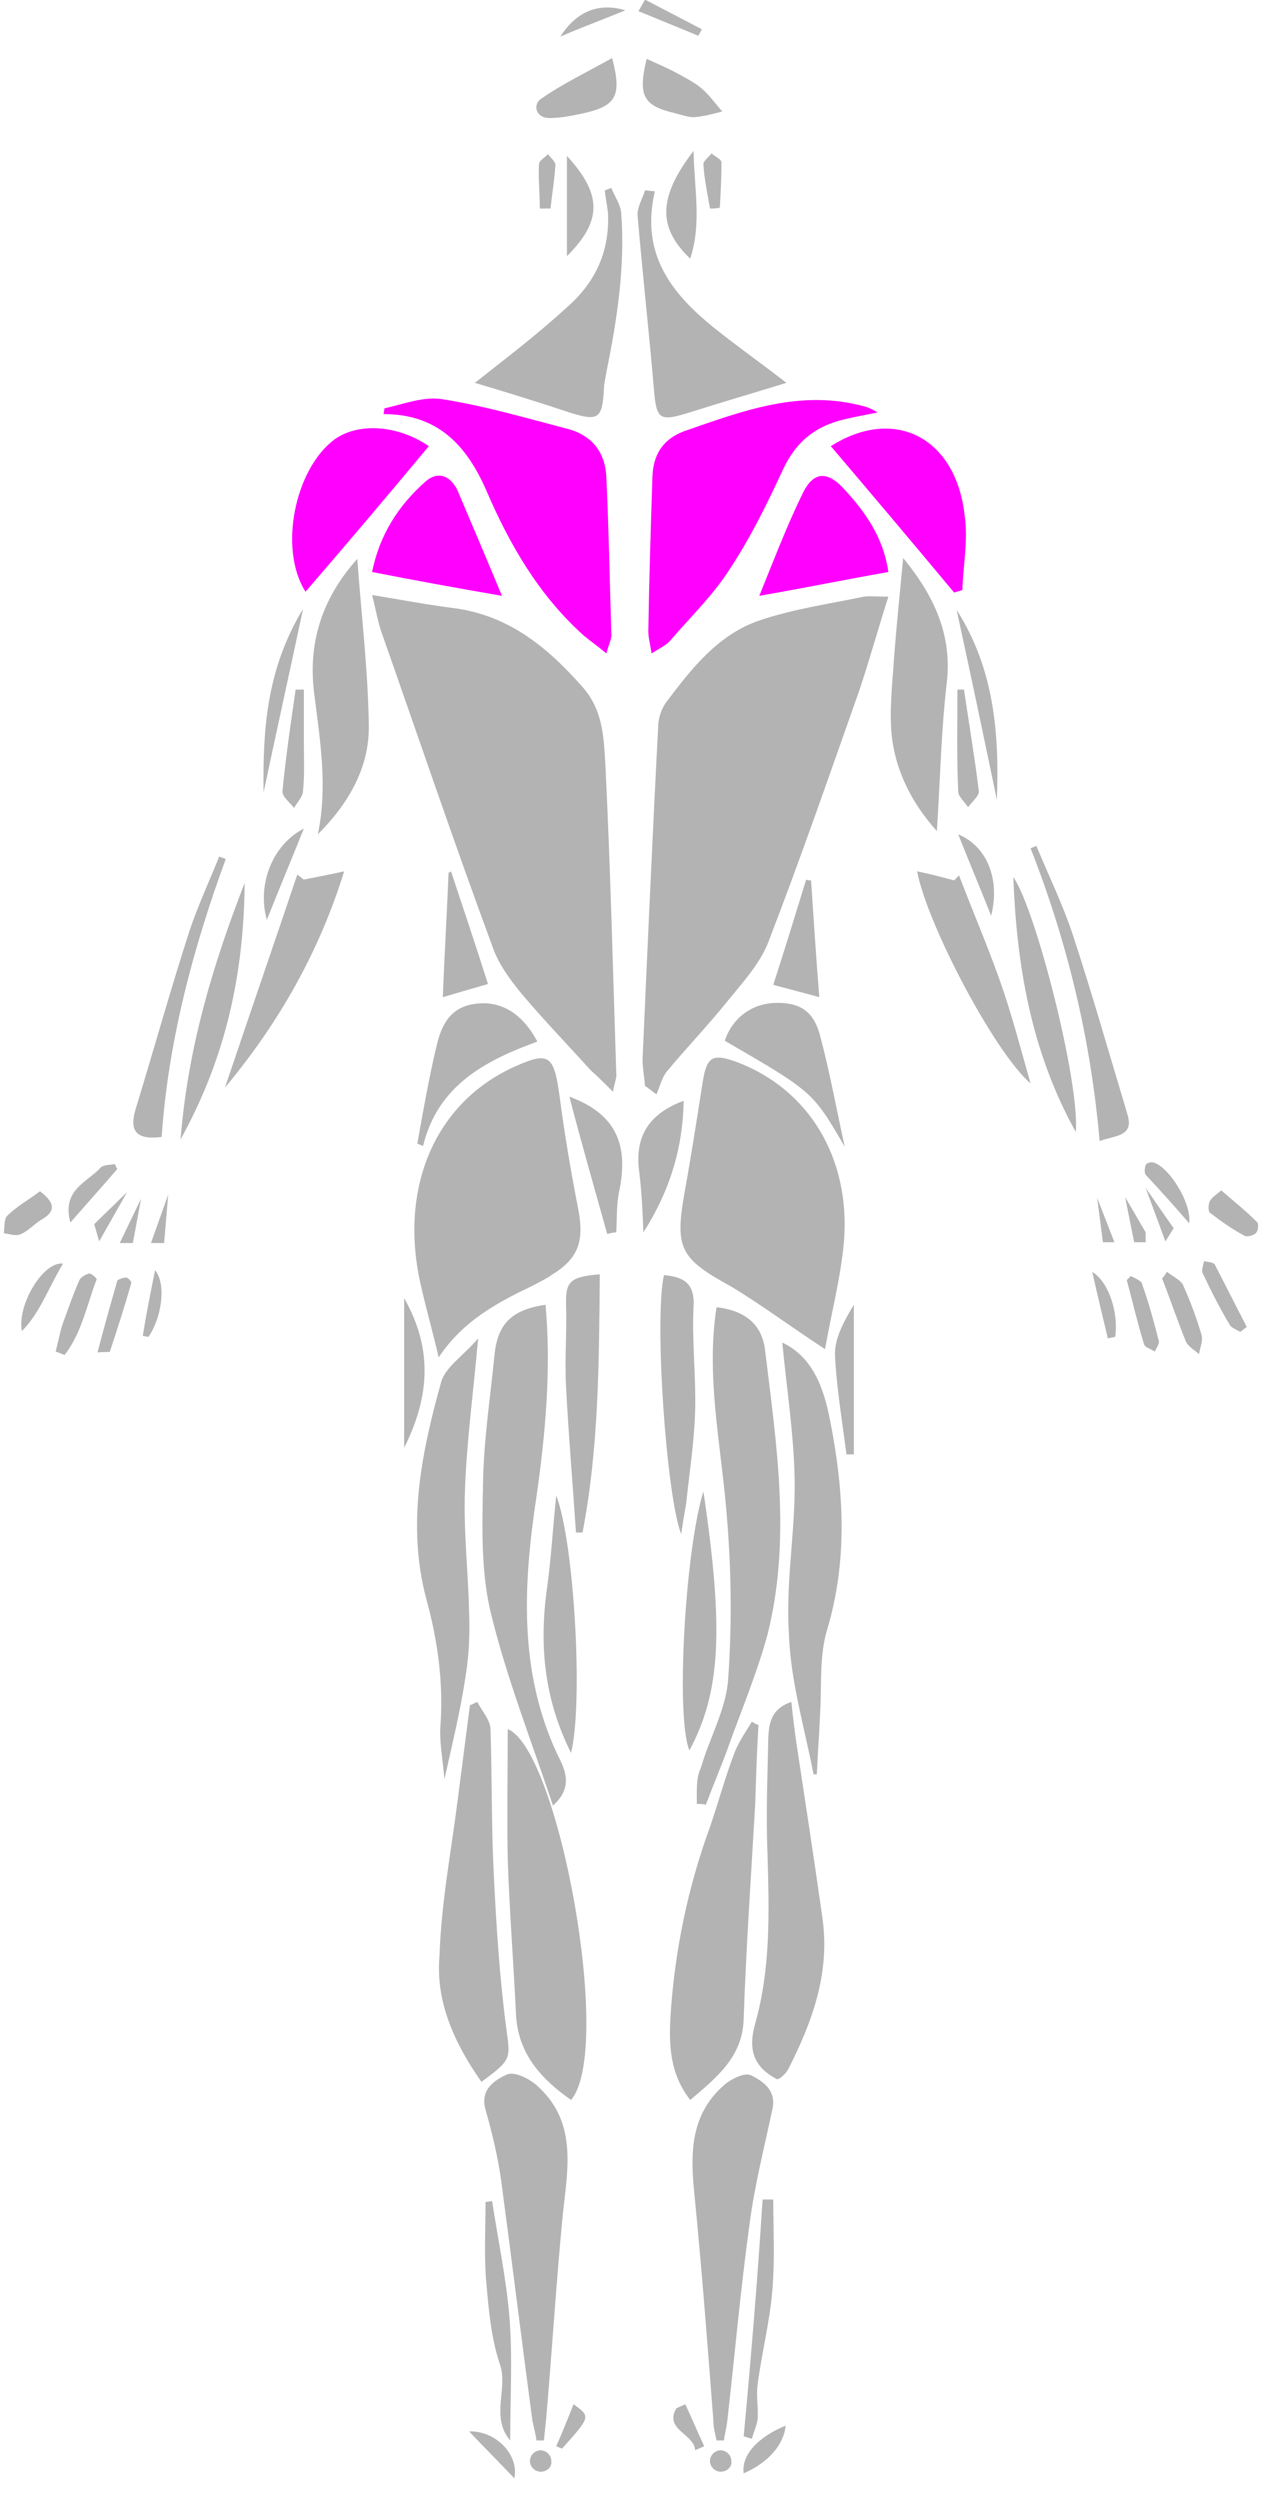 <?xml version="1.0" encoding="UTF-8" standalone="no"?>
<svg
   xmlns:dc="http://purl.org/dc/elements/1.1/"
   xmlns:cc="http://creativecommons.org/ns#"
   xmlns:rdf="http://www.w3.org/1999/02/22-rdf-syntax-ns#"
   xmlns:svg="http://www.w3.org/2000/svg"
   xmlns="http://www.w3.org/2000/svg"
   xmlns:sodipodi="http://sodipodi.sourceforge.net/DTD/sodipodi-0.dtd"
   xmlns:inkscape="http://www.inkscape.org/namespaces/inkscape"
   enable-background="new 0 0 500 304"
   height="304"
   viewBox="0 0 154 304"
   width="154"
   id="svg2"
   version="1.1"
   inkscape:version="0.92.4 (5da689c313, 2019-01-14)"
   sodipodi:docname="anatomy_posterior_y_raises.svg">
  <defs
     id="defs720" />
  <sodipodi:namedview
     pagecolor="#ffffff"
     bordercolor="#666666"
     borderopacity="1"
     objecttolerance="10"
     gridtolerance="10"
     guidetolerance="10"
     inkscape:pageopacity="0"
     inkscape:pageshadow="2"
     inkscape:window-width="1920"
     inkscape:window-height="986"
     id="namedview718"
     showgrid="false"
     inkscape:zoom="2.8284271"
     inkscape:cx="44.388263"
     inkscape:cy="217.97137"
     inkscape:window-x="-11"
     inkscape:window-y="-11"
     inkscape:window-maximized="1"
     inkscape:current-layer="svg2" />
  <path
     d="m 74.563,132.754 c 0.2,-1.2 0.5,-1.7 0.4,-2.3 -0.4,-12.3 -0.7,-24.7 -1.3,-37 -0.2,-3.4 -0.2,-6.9 -2.7,-9.8 -4.3,-4.9 -9,-8.8 -15.7,-9.7 -3.2,-0.4 -6.3,-1 -10,-1.6 0.5,2 0.7,3.2 1.1,4.4 4.5,12.8 8.9,25.8 13.6,38.5 0.7,2 2.1,3.9 3.5,5.6 2.7,3.2 5.6,6.2 8.4,9.3 0.8,0.7 1.6,1.5 2.7,2.6 z"
     id="path552"
     style="fill:#b3b3b3"
     inkscape:connector-curvature="0" />
  <path
     d="m 108.063,72.554 c -1.3,0 -2.2,-0.1 -3,0 -4.3,0.9 -8.6,1.5 -12.7,2.9 -5,1.7 -8.2,5.8 -11.3,9.9 -0.6,0.8 -1,2 -1,3 -0.7,13.4 -1.3,27 -1.9,40.4 0,1.1 0.2,2.2 0.3,3.3 0.5,0.3 0.9,0.7 1.4,1 0.4,-0.9 0.6,-1.9 1.2,-2.7 2.4,-2.9 5.1,-5.7 7.5,-8.7 1.8,-2.2 3.9,-4.5 4.9,-7.1 3.9,-10.1 7.5,-20.5 11.1,-30.7 1.2,-3.6 2.2,-7.2 3.5,-11.3 z"
     id="path554"
     style="fill:#b3b3b3"
     inkscape:connector-curvature="0" />
  <path
     d="m 53.363,165.054 c 3,-4.5 7.2,-6.7 11.6,-8.8 0.7,-0.4 1.4,-0.7 2.1,-1.2 3.3,-2 4,-4.1 3.3,-7.9 -0.9,-4.6 -1.7,-9.3 -2.3,-13.9 -0.7,-5.1 -1.3,-5.5 -6,-3.3 -0.1,0 -0.1,0.1 -0.2,0.1 -9.1,4.5 -13.3,14.6 -10.7,26.1 0.6,2.7 1.4,5.5 2.2,8.9 z"
     id="path556"
     style="fill:#b3b3b3"
     inkscape:connector-curvature="0" />
  <path
     d="m 100.363,164.054 c 0.7,-4.1 1.9,-8.6 2.3,-13.1 0.8,-10.2 -4.3,-18.5 -13,-21.8 -3,-1.1 -3.7,-0.7 -4.2,2.5 -0.7,4.5 -1.4,9 -2.2,13.4 -1.2,6.8 -0.5,8 5.7,11.4 3.8,2.3 7.4,5 11.4,7.6 z"
     id="path558"
     style="fill:#b3b3b3"
     inkscape:connector-curvature="0" />
  <path
     d="m 46.763,49.654 c 0,0.2 -0.1,0.5 -0.1,0.7 6.6,0 10.1,3.8 12.5,9.3 2.8,6.5 6.3,12.6 11.7,17.5 0.8,0.7 1.7,1.3 2.9,2.3 0.3,-1.2 0.7,-1.8 0.6,-2.5 -0.2,-6.2 -0.3,-12.5 -0.6,-18.8 -0.1,-3.1 -1.7,-5.2 -4.7,-6 -5,-1.3 -10.1,-2.8 -15.2,-3.6 -2.3,-0.4 -4.8,0.6 -7.1,1.1 z"
     id="path560"
     style="fill:#ff00ff"
     inkscape:connector-curvature="0" />
  <path
     d="m 106.763,50.154 c -0.7,-0.4 -1.1,-0.6 -1.5,-0.7 -7.8,-2.2 -14.9,0.5 -22.1,3 -2.6,1 -3.7,2.9 -3.8,5.5 -0.2,6.2 -0.4,12.5 -0.5,18.8 0,0.7 0.2,1.5 0.4,2.7 1.1,-0.7 1.8,-1 2.3,-1.6 2.5,-2.9 5.3,-5.6 7.3,-8.8 2.5,-3.8 4.5,-7.9 6.4,-12 1.6,-3.4 4,-5.3 7.6,-6.1 1.3,-0.3 2.4,-0.5 3.9,-0.8 z"
     id="path562"
     style="fill:#ff00ff"
     inkscape:connector-curvature="0" />
  <path
     d="m 84.763,219.354 c 0.4,0 0.7,0 1.1,0.1 0.8,-2.1 1.7,-4.3 2.5,-6.4 1.7,-4.8 3.7,-9.5 5,-14.3 2.9,-11.5 1.1,-23.1 -0.3,-34.6 -0.4,-3.2 -2.5,-4.8 -5.9,-5.2 -1.3,8.3 0.5,16.5 1.2,24.8 0.6,6.8 0.7,13.7 0.2,20.6 -0.3,3.6 -2.3,7.1 -3.3,10.6 -0.6,1.2 -0.5,2.7 -0.5,4.4 z"
     id="path564"
     style="fill:#b3b3b3"
     inkscape:connector-curvature="0" />
  <path
     d="m 66.363,158.654 c -4.1,0.6 -5.8,2.3 -6.2,6 -0.5,5.1 -1.3,10.3 -1.4,15.4 -0.1,5.3 -0.3,10.8 0.9,15.9 1.9,7.9 4.9,15.5 7.6,23.6 2.6,-2.3 1.4,-4.5 0.5,-6.3 -4.7,-10.1 -4.1,-20.7 -2.5,-31.3 1.1,-7.7 1.8,-15.5 1.1,-23.3 z"
     id="path566"
     style="fill:#b3b3b3"
     inkscape:connector-curvature="0" />
  <path
     d="m 69.463,255.354 c 5.2,-6.1 -1.5,-42.6 -7.7,-45.1 0,5.1 -0.1,10.5 0,15.8 0.2,6.2 0.7,12.5 1,18.8 0.2,4.8 3,7.9 6.7,10.5 z"
     id="path568"
     style="fill:#b3b3b3"
     inkscape:connector-curvature="0" />
  <path
     d="m 92.263,209.754 c -0.3,-0.1 -0.5,-0.2 -0.8,-0.4 -0.8,1.3 -1.7,2.6 -2.2,4 -1.1,2.9 -1.9,5.9 -2.9,8.8 -2.7,7.4 -4.3,15.1 -4.8,23 -0.2,3.5 -0.1,7 2.4,10.2 3.3,-2.8 6.4,-5.3 6.5,-9.9 0.3,-8.6 0.9,-17.4 1.4,-26 0.1,-3.1 0.2,-6.4 0.4,-9.7 z"
     id="path570"
     style="fill:#b3b3b3"
     inkscape:connector-curvature="0" />
  <path
     d="m 96.263,206.954 c -2.4,0.8 -2.7,2.5 -2.8,4.2 -0.1,4.8 -0.3,9.6 -0.1,14.4 0.2,6.9 0.4,13.8 -1.5,20.5 -0.9,3.2 -0.2,5.3 2.7,6.8 0.2,-0.1 0.5,-0.2 0.6,-0.4 0.3,-0.2 0.5,-0.5 0.7,-0.8 2.9,-5.7 5.1,-11.6 4.2,-18.3 -1,-7.1 -2.1,-14.2 -3.2,-21.5 -0.2,-1.4 -0.4,-3 -0.6,-4.9 z"
     id="path572"
     style="fill:#b3b3b3"
     inkscape:connector-curvature="0" />
  <path
     d="m 58.563,253.154 c 3.8,-2.8 3.5,-2.8 3,-6.7 -0.8,-6.1 -1.2,-12.4 -1.5,-18.6 -0.3,-5.9 -0.2,-11.7 -0.4,-17.7 -0.1,-1.1 -1.1,-2.2 -1.6,-3.2 -0.3,0.1 -0.6,0.3 -0.9,0.4 -0.5,3.9 -1,7.7 -1.5,11.6 -0.8,6.3 -2,12.5 -2.2,18.9 -0.5,5.5 1.8,10.6 5.1,15.3 z"
     id="path574"
     style="fill:#b3b3b3"
     inkscape:connector-curvature="0" />
  <path
     d="m 65.263,296.754 0.9,0 c 0.1,-1 0.2,-1.9 0.3,-2.9 0.7,-8.2 1.2,-16.3 2,-24.6 0.6,-5.6 1.8,-11.3 -3.2,-15.7 -0.9,-0.8 -2.7,-1.7 -3.6,-1.3 -1.5,0.7 -3.3,1.8 -2.6,4.3 0.8,2.8 1.5,5.7 1.9,8.6 1.3,9.7 2.5,19.5 3.8,29.2 0.2,0.9 0.4,1.7 0.5,2.4 z"
     id="path576"
     style="fill:#b3b3b3"
     inkscape:connector-curvature="0" />
  <path
     d="m 87.163,296.754 0.9,0 c 0.1,-0.8 0.3,-1.5 0.4,-2.3 0.9,-7.9 1.6,-15.9 2.7,-23.9 0.6,-4.7 1.8,-9.4 2.8,-14.1 0.5,-2.3 -1.2,-3.4 -2.6,-4.1 -0.8,-0.4 -2.5,0.5 -3.3,1.2 -4.1,3.6 -4.1,8.3 -3.6,13.2 0.9,9.1 1.6,18.3 2.3,27.4 0,0.9 0.2,1.7 0.4,2.6 z"
     id="path578"
     style="fill:#b3b3b3"
     inkscape:connector-curvature="0" />
  <path
     d="m 98.963,215.754 0.4,0 c 0.1,-2.5 0.3,-4.9 0.4,-7.4 0.2,-3.3 -0.1,-6.9 0.8,-10 2.6,-8.6 2.1,-17.1 0.4,-25.7 -0.8,-4.1 -2.2,-7.7 -5.8,-9.4 0.5,5.4 1.4,11 1.5,16.7 0.1,6.2 -1.1,12.4 -0.7,18.7 0.2,5.8 1.9,11.4 3,17.1 z"
     id="path580"
     style="fill:#b3b3b3"
     inkscape:connector-curvature="0" />
  <path
     d="m 54.063,216.354 c 1,-4.5 2,-8.6 2.6,-12.7 0.4,-2.5 0.5,-5.1 0.4,-7.6 -0.1,-5 -0.7,-9.9 -0.5,-14.9 0.2,-5.8 1,-11.7 1.6,-18.4 -1.8,2.1 -4,3.5 -4.5,5.3 -2.4,8.6 -4.2,17.4 -1.8,26.4 1.4,5.1 2.1,10.2 1.7,15.6 -0.1,1.9 0.3,3.9 0.5,6.3 z"
     id="path582"
     style="fill:#b3b3b3"
     inkscape:connector-curvature="0" />
  <path
     d="m 79.663,23.254 c -0.4,0 -0.8,-0.1 -1.2,-0.1 -0.3,1 -1,2.1 -0.9,3.1 0.6,7.1 1.4,14.2 2,21.3 0.3,3.4 0.7,3.7 4,2.7 4.1,-1.3 8.2,-2.5 12.1,-3.7 -2.3,-1.8 -5.1,-3.8 -7.8,-5.9 -5.7,-4.4 -10.1,-9.3 -8.2,-17.4 z"
     id="path584"
     style="fill:#b3b3b3"
     inkscape:connector-curvature="0" />
  <path
     d="m 57.763,46.554 c 3.7,1.1 7.6,2.3 11.5,3.6 3.5,1.1 4,0.8 4.2,-2.8 0,-0.7 0.2,-1.4 0.3,-2.1 1.3,-6.4 2.3,-12.8 1.8,-19.4 -0.1,-1 -0.8,-2 -1.2,-3 -0.3,0.1 -0.5,0.2 -0.8,0.3 0.1,0.9 0.3,1.9 0.4,2.8 0.2,4.7 -1.6,8.5 -5.1,11.5 -3.7,3.4 -7.7,6.4 -11.1,9.1 z"
     id="path586"
     style="fill:#b3b3b3"
     inkscape:connector-curvature="0" />
  <path
     d="m 52.163,54.254 c -3.8,-2.6 -8.6,-2.9 -11.5,-0.8 -4.8,3.6 -6.8,13.3 -3.5,18.5 5.1,-5.9 10,-11.7 15,-17.7 z"
     id="path588"
     style="fill:#ff00ff"
     inkscape:connector-curvature="0" />
  <path
     d="m 101.063,54.254 c 5.1,6 10,11.8 15,17.8 0.3,-0.1 0.7,-0.2 1,-0.3 0.1,-3 0.7,-6 0.3,-8.9 -1,-9.7 -8.6,-13.5 -16.3,-8.6 z"
     id="path590"
     style="fill:#ff00ff"
     inkscape:connector-curvature="0" />
  <path
     d="m 109.863,67.854 c -0.4,4.3 -0.8,8.1 -1.1,12 -0.2,3.2 -0.6,6.4 -0.3,9.5 0.5,4.7 2.7,8.6 5.5,11.7 0.4,-5.9 0.5,-11.9 1.2,-18 0.7,-5.9 -1.6,-10.7 -5.3,-15.2 z"
     id="path592"
     style="fill:#b3b3b3"
     inkscape:connector-curvature="0" />
  <path
     d="m 38.663,101.454 c 3.7,-3.7 6.3,-8.1 6.2,-13.3 -0.1,-6.7 -0.9,-13.3 -1.4,-20.2 -4.3,4.8 -6.1,10.3 -5.2,16.7 0.7,5.6 1.6,11.1 0.4,16.8 z"
     id="path594"
     style="fill:#b3b3b3"
     inkscape:connector-curvature="0" />
  <path
     d="m 61.063,72.454 c -2,-4.8 -3.7,-8.8 -5.4,-12.8 -0.8,-1.7 -2.3,-2.5 -3.9,-1.1 -3.3,2.9 -5.6,6.5 -6.5,11 5.1,1 10,1.9 15.8,2.9 z"
     id="path596"
     style="fill:#ff00ff"
     inkscape:connector-curvature="0" />
  <path
     d="m 92.363,72.454 c 5.7,-1 10.6,-2 15.7,-2.9 -0.6,-4.2 -2.8,-7.3 -5.4,-10.1 -2.1,-2.3 -3.8,-2.1 -5.1,0.7 -1.8,3.7 -3.3,7.6 -5.2,12.3 z"
     id="path598"
     style="fill:#ff00ff"
     inkscape:connector-curvature="0" />
  <path
     d="m 36.963,106.954 c -0.3,-0.2 -0.5,-0.4 -0.8,-0.6 -2.9,8.6 -5.9,17.3 -8.8,25.9 6.6,-7.9 11.5,-16.6 14.5,-26.3 -1.8,0.4 -3.4,0.7 -4.9,1 z"
     id="path600"
     style="fill:#b3b3b3"
     inkscape:connector-curvature="0" />
  <path
     d="m 111.563,105.954 c 1.2,6.4 9.4,22 13.8,25.8 -1.2,-4.2 -2.3,-8.5 -3.8,-12.7 -1.5,-4.2 -3.3,-8.4 -4.9,-12.6 -0.2,0.2 -0.4,0.4 -0.6,0.6 -1.5,-0.4 -3,-0.8 -4.5,-1.1 z"
     id="path602"
     style="fill:#b3b3b3"
     inkscape:connector-curvature="0" />
  <path
     d="m 72.963,154.954 c -3.7,0.3 -4.2,0.9 -4.1,3.9 0.1,3.3 -0.2,6.6 0,9.9 0.3,5.8 0.8,11.6 1.2,17.6 l 0.8,0 c 2,-10.4 2,-20.9 2.1,-31.4 z"
     id="path604"
     style="fill:#b3b3b3"
     inkscape:connector-curvature="0" />
  <path
     d="m 82.863,186.554 c 0.2,-1.4 0.4,-2.6 0.6,-3.7 0.4,-3.8 1,-7.6 1.1,-11.4 0.1,-4.2 -0.4,-8.4 -0.2,-12.5 0.2,-2.9 -1.2,-3.7 -3.6,-3.9 -1.2,5.4 0.3,26.9 2.1,31.5 z"
     id="path606"
     style="fill:#b3b3b3"
     inkscape:connector-curvature="0" />
  <path
     d="m 102.763,139.454 c -1,-4.5 -1.8,-9 -3,-13.5 -0.8,-3.1 -2.6,-4.1 -5.5,-4 -2.9,0.1 -5.2,1.9 -6.1,4.6 10.7,6.2 10.7,6.2 14.6,12.9 z"
     id="path608"
     style="fill:#b3b3b3"
     inkscape:connector-curvature="0" />
  <path
     d="m 50.763,139.054 c 0.2,0.1 0.5,0.2 0.7,0.3 1.8,-7.4 7.6,-10.4 13.9,-12.7 -1.8,-3.4 -4.4,-5 -7.5,-4.6 -3.2,0.4 -4.2,2.7 -4.8,5.3 -0.9,3.8 -1.6,7.8 -2.3,11.7 z"
     id="path610"
     style="fill:#b3b3b3"
     inkscape:connector-curvature="0" />
  <path
     d="m 83.863,212.854 c 3.8,-7.1 4.2,-14.7 1.7,-31.5 -2.2,7.1 -3.4,27.4 -1.7,31.5 z"
     id="path612"
     style="fill:#b3b3b3"
     inkscape:connector-curvature="0" />
  <path
     d="m 69.463,213.154 c 1.5,-6 0.4,-25.6 -1.8,-31.3 -0.4,3.7 -0.6,7.5 -1.1,11.1 -1,7 -0.4,13.6 2.9,20.2 z"
     id="path614"
     style="fill:#b3b3b3"
     inkscape:connector-curvature="0" />
  <path
     d="m 130.863,137.654 c 0.5,-6.1 -4.9,-27.2 -7.6,-31 0.4,10.6 2.1,21.1 7.6,31 z"
     id="path616"
     style="fill:#b3b3b3"
     inkscape:connector-curvature="0" />
  <path
     d="m 29.763,107.354 c -3.8,9.8 -6.9,19.9 -7.8,31.2 5.6,-10.1 7.7,-20.3 7.8,-31.2 z"
     id="path618"
     style="fill:#b3b3b3"
     inkscape:connector-curvature="0" />
  <path
     d="m 133.763,138.754 c 1.8,-0.7 4.2,-0.5 3.4,-3.2 -2.2,-7.3 -4.3,-14.7 -6.7,-22 -1.2,-3.6 -2.9,-7.1 -4.4,-10.7 -0.2,0.1 -0.5,0.2 -0.7,0.3 4.4,11.2 7.3,23 8.4,35.6 z"
     id="path620"
     style="fill:#b3b3b3"
     inkscape:connector-curvature="0" />
  <path
     d="m 27.463,104.454 c -0.3,-0.1 -0.5,-0.2 -0.8,-0.3 -1.2,3 -2.6,6 -3.6,9 -2.3,7.1 -4.3,14.3 -6.5,21.5 -0.9,2.8 -0.1,4 3.1,3.6 0.8,-11.6 3.8,-22.9 7.8,-33.8 z"
     id="path622"
     style="fill:#b3b3b3"
     inkscape:connector-curvature="0" />
  <path
     d="m 73.863,150.054 c 0.4,-0.1 0.7,-0.2 1.1,-0.2 0.1,-1.7 0,-3.5 0.4,-5.2 1,-5.1 -0.1,-9.1 -6.1,-11.3 1.5,5.8 3.1,11.3 4.6,16.7 z"
     id="path624"
     style="fill:#b3b3b3"
     inkscape:connector-curvature="0" />
  <path
     d="m 78.263,149.854 c 3.2,-5 4.8,-10.2 4.9,-16 -4.3,1.6 -6,4.4 -5.4,8.7 0.3,2.4 0.4,4.8 0.5,7.3 z"
     id="path626"
     style="fill:#b3b3b3"
     inkscape:connector-curvature="0" />
  <path
     d="m 90.463,296.254 c 0.3,0.1 0.7,0.2 1,0.3 0.2,-0.8 0.6,-1.6 0.7,-2.4 0.1,-1.4 -0.2,-2.9 0,-4.2 0.5,-3.9 1.5,-7.7 1.8,-11.6 0.3,-3.6 0.1,-7.3 0.1,-10.9 -0.4,0 -0.9,0 -1.3,0 -0.6,9.5 -1.4,19.2 -2.3,28.8 z"
     id="path628"
     style="fill:#b3b3b3"
     inkscape:connector-curvature="0" />
  <path
     d="m 62.063,296.754 c 0,-5.3 0.3,-10.2 -0.1,-15.1 -0.4,-4.7 -1.4,-9.4 -2.1,-14 -0.3,0 -0.5,0.1 -0.8,0.1 0,3.3 -0.2,6.6 0.1,9.9 0.3,3.4 0.6,6.8 1.7,10 0.9,2.9 -1.2,6.3 1.2,9.1 z"
     id="path630"
     style="fill:#b3b3b3"
     inkscape:connector-curvature="0" />
  <path
     d="m 59.363,119.654 c -1.5,-4.7 -3,-9.2 -4.5,-13.7 -0.1,0.1 -0.2,0.1 -0.3,0.2 -0.2,5 -0.5,10 -0.7,15.1 1.7,-0.5 3.4,-1 5.5,-1.6 z"
     id="path632"
     style="fill:#b3b3b3"
     inkscape:connector-curvature="0" />
  <path
     d="m 99.663,121.254 c -0.4,-5 -0.7,-9.6 -1,-14.2 -0.2,0 -0.4,0 -0.6,-0.1 -1.3,4.2 -2.6,8.5 -4,12.8 2.2,0.6 3.8,1 5.6,1.5 z"
     id="path634"
     style="fill:#b3b3b3"
     inkscape:connector-curvature="0" />
  <g
     id="g636"
     style="fill:#b3b3b3"
     transform="translate(-173.237,-0.646)">
    <path
       d="m 247.7,7.7 c -3,1.7 -6,3.1 -8.7,5 -0.9,0.6 -0.7,2.3 1.1,2.3 1.4,0 2.8,-0.3 4.2,-0.6 3.9,-0.9 4.6,-2.1 3.4,-6.7 z"
       id="path638"
       style="fill:#b3b3b3"
       inkscape:connector-curvature="0" />
    <path
       d="m 251.9,7.8 c -1.1,4.5 -0.4,5.7 3.4,6.6 0.8,0.2 1.6,0.5 2.4,0.5 1.1,-0.1 2.3,-0.4 3.4,-0.7 -0.8,-0.9 -1.5,-1.9 -2.4,-2.7 -0.9,-0.8 -2.1,-1.4 -3.2,-2 -1.1,-0.6 -2.3,-1.1 -3.6,-1.7 z"
       id="path640"
       style="fill:#b3b3b3"
       inkscape:connector-curvature="0" />
    <path
       d="m 222.4,176.7 c 2.9,-5.8 3.7,-11.7 0,-18.2 z"
       id="path642"
       style="fill:#b3b3b3"
       inkscape:connector-curvature="0" />
    <path
       d="m 276.2,177.5 0.9,0 c 0,-6 0,-12.1 0,-18.2 -1.2,2 -2.3,4 -2.3,6 0.2,4.2 0.9,8.2 1.4,12.2 z"
       id="path644"
       style="fill:#b3b3b3"
       inkscape:connector-curvature="0" />
    <path
       d="m 242.2,31.8 c 4.3,-4.3 4.3,-7.5 0,-12.2 z"
       id="path646"
       style="fill:#b3b3b3"
       inkscape:connector-curvature="0" />
    <path
       d="m 257.6,19 c -4.3,5.6 -4.4,9.3 -0.4,13.1 1.4,-4.3 0.5,-8.4 0.4,-13.1 z"
       id="path648"
       style="fill:#b3b3b3"
       inkscape:connector-curvature="0" />
    <path
       d="m 205.3,97 c 1.5,-7.1 3.1,-14.3 4.8,-22.3 -4.5,7.4 -4.9,14.9 -4.8,22.3 z"
       id="path650"
       style="fill:#b3b3b3"
       inkscape:connector-curvature="0" />
    <path
       d="m 289.6,74.8 c 1.7,7.8 3.3,15.4 4.9,23.1 0.3,-8 -0.3,-15.9 -4.9,-23.1 z"
       id="path652"
       style="fill:#b3b3b3"
       inkscape:connector-curvature="0" />
    <path
       d="m 290.5,84.5 c -0.3,0 -0.6,0 -0.8,0 0,4.1 -0.1,8.3 0.1,12.4 0,0.6 0.8,1.3 1.2,1.9 0.5,-0.7 1.4,-1.4 1.3,-2 -0.5,-4.1 -1.2,-8.2 -1.8,-12.3 z"
       id="path654"
       style="fill:#b3b3b3"
       inkscape:connector-curvature="0" />
    <path
       d="m 210.2,84.5 c -0.3,0 -0.7,0 -1,0 -0.6,4.1 -1.2,8.2 -1.6,12.3 -0.1,0.7 0.9,1.4 1.4,2.1 0.4,-0.7 1.1,-1.4 1.1,-2.1 0.2,-2 0.1,-4.1 0.1,-6.1 0,-2.1 0,-4.1 0,-6.2 z"
       id="path656"
       style="fill:#b3b3b3"
       inkscape:connector-curvature="0" />
    <path
       d="m 315.2,155.3 c -0.2,0.3 -0.4,0.6 -0.6,0.8 1,2.6 1.9,5.2 2.9,7.7 0.3,0.6 1,1 1.6,1.5 0.1,-0.8 0.5,-1.6 0.3,-2.3 -0.6,-2.1 -1.4,-4.2 -2.3,-6.2 -0.4,-0.6 -1.3,-1 -1.9,-1.5 z"
       id="path658"
       style="fill:#b3b3b3"
       inkscape:connector-curvature="0" />
    <path
       d="m 180,165 c 0.4,0.1 0.7,0.3 1.1,0.4 2.1,-2.7 2.7,-6.1 3.9,-9.2 0,-0.1 -0.6,-0.7 -0.9,-0.7 -0.4,0.1 -1,0.4 -1.2,0.8 -0.8,1.8 -1.4,3.6 -2.1,5.5 -0.3,1 -0.5,2.1 -0.8,3.2 z"
       id="path660"
       style="fill:#b3b3b3"
       inkscape:connector-curvature="0" />
    <path
       d="m 205.7,112.5 c 1.5,-3.8 2.9,-7.1 4.5,-11.1 -3.9,2 -5.7,6.9 -4.5,11.1 z"
       id="path662"
       style="fill:#b3b3b3"
       inkscape:connector-curvature="0" />
    <path
       d="m 293.8,112 c 1.1,-4.3 -0.4,-8.4 -4,-9.9 1.3,3.3 2.7,6.6 4,9.9 z"
       id="path664"
       style="fill:#b3b3b3"
       inkscape:connector-curvature="0" />
    <path
       d="m 321.8,145.4 c -0.6,0.5 -1.1,0.8 -1.4,1.3 -0.2,0.4 -0.2,1.2 0,1.4 1.3,1 2.7,2 4.2,2.8 0.3,0.2 1.1,0 1.4,-0.3 0.3,-0.3 0.4,-1.2 0.1,-1.4 -1.3,-1.3 -2.8,-2.5 -4.3,-3.8 z"
       id="path666"
       style="fill:#b3b3b3"
       inkscape:connector-curvature="0" />
    <path
       d="m 178.1,145.5 c -1.3,1 -2.8,1.8 -4,3 -0.4,0.4 -0.3,1.4 -0.4,2.1 0.7,0.1 1.5,0.4 2.1,0.1 0.9,-0.4 1.6,-1.2 2.4,-1.7 2,-1.1 1.6,-2.2 -0.1,-3.5 z"
       id="path668"
       style="fill:#b3b3b3"
       inkscape:connector-curvature="0" />
    <path
       d="m 180.9,154.3 c -2.4,-0.3 -5.6,5 -5,8.2 2.2,-2.2 3.2,-5.2 5,-8.2 z"
       id="path670"
       style="fill:#b3b3b3"
       inkscape:connector-curvature="0" />
    <path
       d="m 310.8,155.8 c -0.2,0.2 -0.3,0.3 -0.5,0.5 0.7,2.6 1.3,5.2 2.1,7.8 0.1,0.4 0.9,0.6 1.3,0.9 0.2,-0.4 0.6,-1 0.5,-1.3 -0.6,-2.3 -1.2,-4.6 -2,-6.8 0,-0.5 -0.9,-0.8 -1.4,-1.1 z"
       id="path672"
       style="fill:#b3b3b3"
       inkscape:connector-curvature="0" />
    <path
       d="m 324.1,162.6 c 0.3,-0.2 0.5,-0.4 0.8,-0.6 -1.3,-2.5 -2.6,-5.1 -3.9,-7.6 -0.2,-0.3 -0.9,-0.3 -1.3,-0.4 -0.1,0.5 -0.3,1 -0.2,1.4 1,2.1 2.1,4.3 3.3,6.3 0.2,0.4 0.8,0.6 1.3,0.9 z"
       id="path674"
       style="fill:#b3b3b3"
       inkscape:connector-curvature="0" />
    <path
       d="m 185.1,165.1 c 1,-0.1 1.5,0 1.5,-0.1 0.9,-2.7 1.8,-5.5 2.6,-8.3 0.1,-0.2 -0.4,-0.7 -0.6,-0.7 -0.4,0 -1,0.2 -1.1,0.4 -0.8,2.8 -1.6,5.6 -2.4,8.7 z"
       id="path676"
       style="fill:#b3b3b3"
       inkscape:connector-curvature="0" />
    <path
       d="m 317.9,149.4 c 0.3,-2.6 -2.6,-7 -4.4,-7.4 -0.3,-0.1 -0.8,0.1 -0.9,0.3 -0.1,0.3 -0.2,0.9 0,1.2 1.7,1.8 3.3,3.6 5.3,5.9 z"
       id="path678"
       style="fill:#b3b3b3"
       inkscape:connector-curvature="0" />
    <path
       d="m 187.5,142.8 c -0.1,-0.2 -0.2,-0.4 -0.3,-0.6 -0.6,0.1 -1.4,0.1 -1.7,0.4 -1.6,1.8 -4.8,2.7 -3.7,6.7 2.1,-2.4 3.9,-4.4 5.7,-6.5 z"
       id="path680"
       style="fill:#b3b3b3"
       inkscape:connector-curvature="0" />
    <path
       d="m 235.8,302 c 0.6,-2.8 -2.2,-5.8 -5.5,-5.7 1.7,1.8 3.5,3.6 5.5,5.7 z"
       id="path682"
       style="fill:#b3b3b3"
       inkscape:connector-curvature="0" />
    <path
       d="m 263.7,301.4 c 3,-1.3 4.9,-3.5 5.1,-5.8 -3.4,1.4 -5.4,3.6 -5.1,5.8 z"
       id="path684"
       style="fill:#b3b3b3"
       inkscape:connector-curvature="0" />
    <path
       d="m 259.6,26 c 0.4,0 0.8,0 1.2,-0.1 0.1,-1.8 0.2,-3.7 0.2,-5.5 0,-0.4 -0.8,-0.7 -1.2,-1.1 -0.3,0.4 -1,0.9 -1,1.3 0.1,1.8 0.5,3.6 0.8,5.4 z"
       id="path686"
       style="fill:#b3b3b3"
       inkscape:connector-curvature="0" />
    <path
       d="m 238.9,26 1.3,0 c 0.2,-1.8 0.5,-3.6 0.6,-5.3 0,-0.4 -0.6,-0.9 -0.9,-1.3 -0.4,0.4 -1.1,0.8 -1.1,1.2 -0.1,1.7 0.1,3.5 0.1,5.4 z"
       id="path688"
       style="fill:#b3b3b3"
       inkscape:connector-curvature="0" />
    <path
       d="m 192.1,155.1 c -0.6,3 -1.1,5.5 -1.5,8 0.2,0 0.5,0.1 0.7,0.1 1.6,-2.3 2.2,-6.4 0.8,-8.1 z"
       id="path690"
       style="fill:#b3b3b3"
       inkscape:connector-curvature="0" />
    <path
       d="m 308,163.4 c 0.3,-0.1 0.6,-0.1 0.9,-0.2 0.4,-2.8 -0.7,-6.6 -2.8,-7.9 0.7,3.1 1.3,5.6 1.9,8.1 z"
       id="path692"
       style="fill:#b3b3b3"
       inkscape:connector-curvature="0" />
    <path
       d="m 251.7,0.6 c -0.3,0.5 -0.5,0.9 -0.8,1.4 2.4,1 4.9,2 7.3,3 0.1,-0.3 0.3,-0.5 0.4,-0.8 C 256.3,3 254,1.8 251.7,0.6 Z"
       id="path694"
       style="fill:#b3b3b3"
       inkscape:connector-curvature="0" />
    <path
       d="m 241.4,5.1 c 2.5,-1.1 5,-2 7.9,-3.2 -3.3,-1 -6,0.2 -7.9,3.2 z"
       id="path696"
       style="fill:#b3b3b3"
       inkscape:connector-curvature="0" />
    <path
       d="m 257.8,298.6 c 0.4,-0.2 0.7,-0.3 1.1,-0.5 -0.8,-1.7 -1.5,-3.4 -2.3,-5.1 -0.4,0.2 -0.7,0.3 -1.1,0.5 -1.5,2.6 2.2,3.1 2.3,5.1 z"
       id="path698"
       style="fill:#b3b3b3"
       inkscape:connector-curvature="0" />
    <path
       d="m 240.9,298.1 c 0.2,0.1 0.5,0.2 0.7,0.3 3.5,-3.9 3.5,-3.9 1.4,-5.4 -0.7,1.8 -1.4,3.5 -2.1,5.1 z"
       id="path700"
       style="fill:#b3b3b3"
       inkscape:connector-curvature="0" />
    <path
       d="m 184.7,149.5 0.6,2.1 3.4,-6 z"
       id="path702"
       style="fill:#b3b3b3"
       inkscape:connector-curvature="0" />
    <path
       d="m 187.8,151.8 1.6,0 1,-5.4 z"
       id="path704"
       style="fill:#b3b3b3"
       inkscape:connector-curvature="0" />
    <path
       d="m 191.6,151.8 1.6,0 0.5,-5.9 z"
       id="path706"
       style="fill:#b3b3b3"
       inkscape:connector-curvature="0" />
    <path
       d="m 306.7,146.3 0.7,5.4 1.4,0 z"
       id="path708"
       style="fill:#b3b3b3"
       inkscape:connector-curvature="0" />
    <path
       d="m 310.1,146.2 1.1,5.5 1.4,0 0,-1.2 z"
       id="path710"
       style="fill:#b3b3b3"
       inkscape:connector-curvature="0" />
    <path
       d="m 312.6,145.1 2.4,6.5 1,-1.6 z"
       id="path712"
       style="fill:#b3b3b3"
       inkscape:connector-curvature="0" />
    <path
       d="m 239,301.2 c -0.7,0 -1.3,-0.6 -1.3,-1.3 0,-0.7 0.6,-1.3 1.3,-1.3 0.7,0 1.3,0.6 1.3,1.3 0.1,0.7 -0.5,1.3 -1.3,1.3 z"
       id="path714"
       style="fill:#b3b3b3"
       inkscape:connector-curvature="0" />
    <path
       d="m 260.9,301.2 c -0.7,0 -1.3,-0.6 -1.3,-1.3 0,-0.7 0.6,-1.3 1.3,-1.3 0.7,0 1.3,0.6 1.3,1.3 0.1,0.7 -0.5,1.3 -1.3,1.3 z"
       id="path716"
       style="fill:#b3b3b3"
       inkscape:connector-curvature="0" />
  </g>
</svg>
